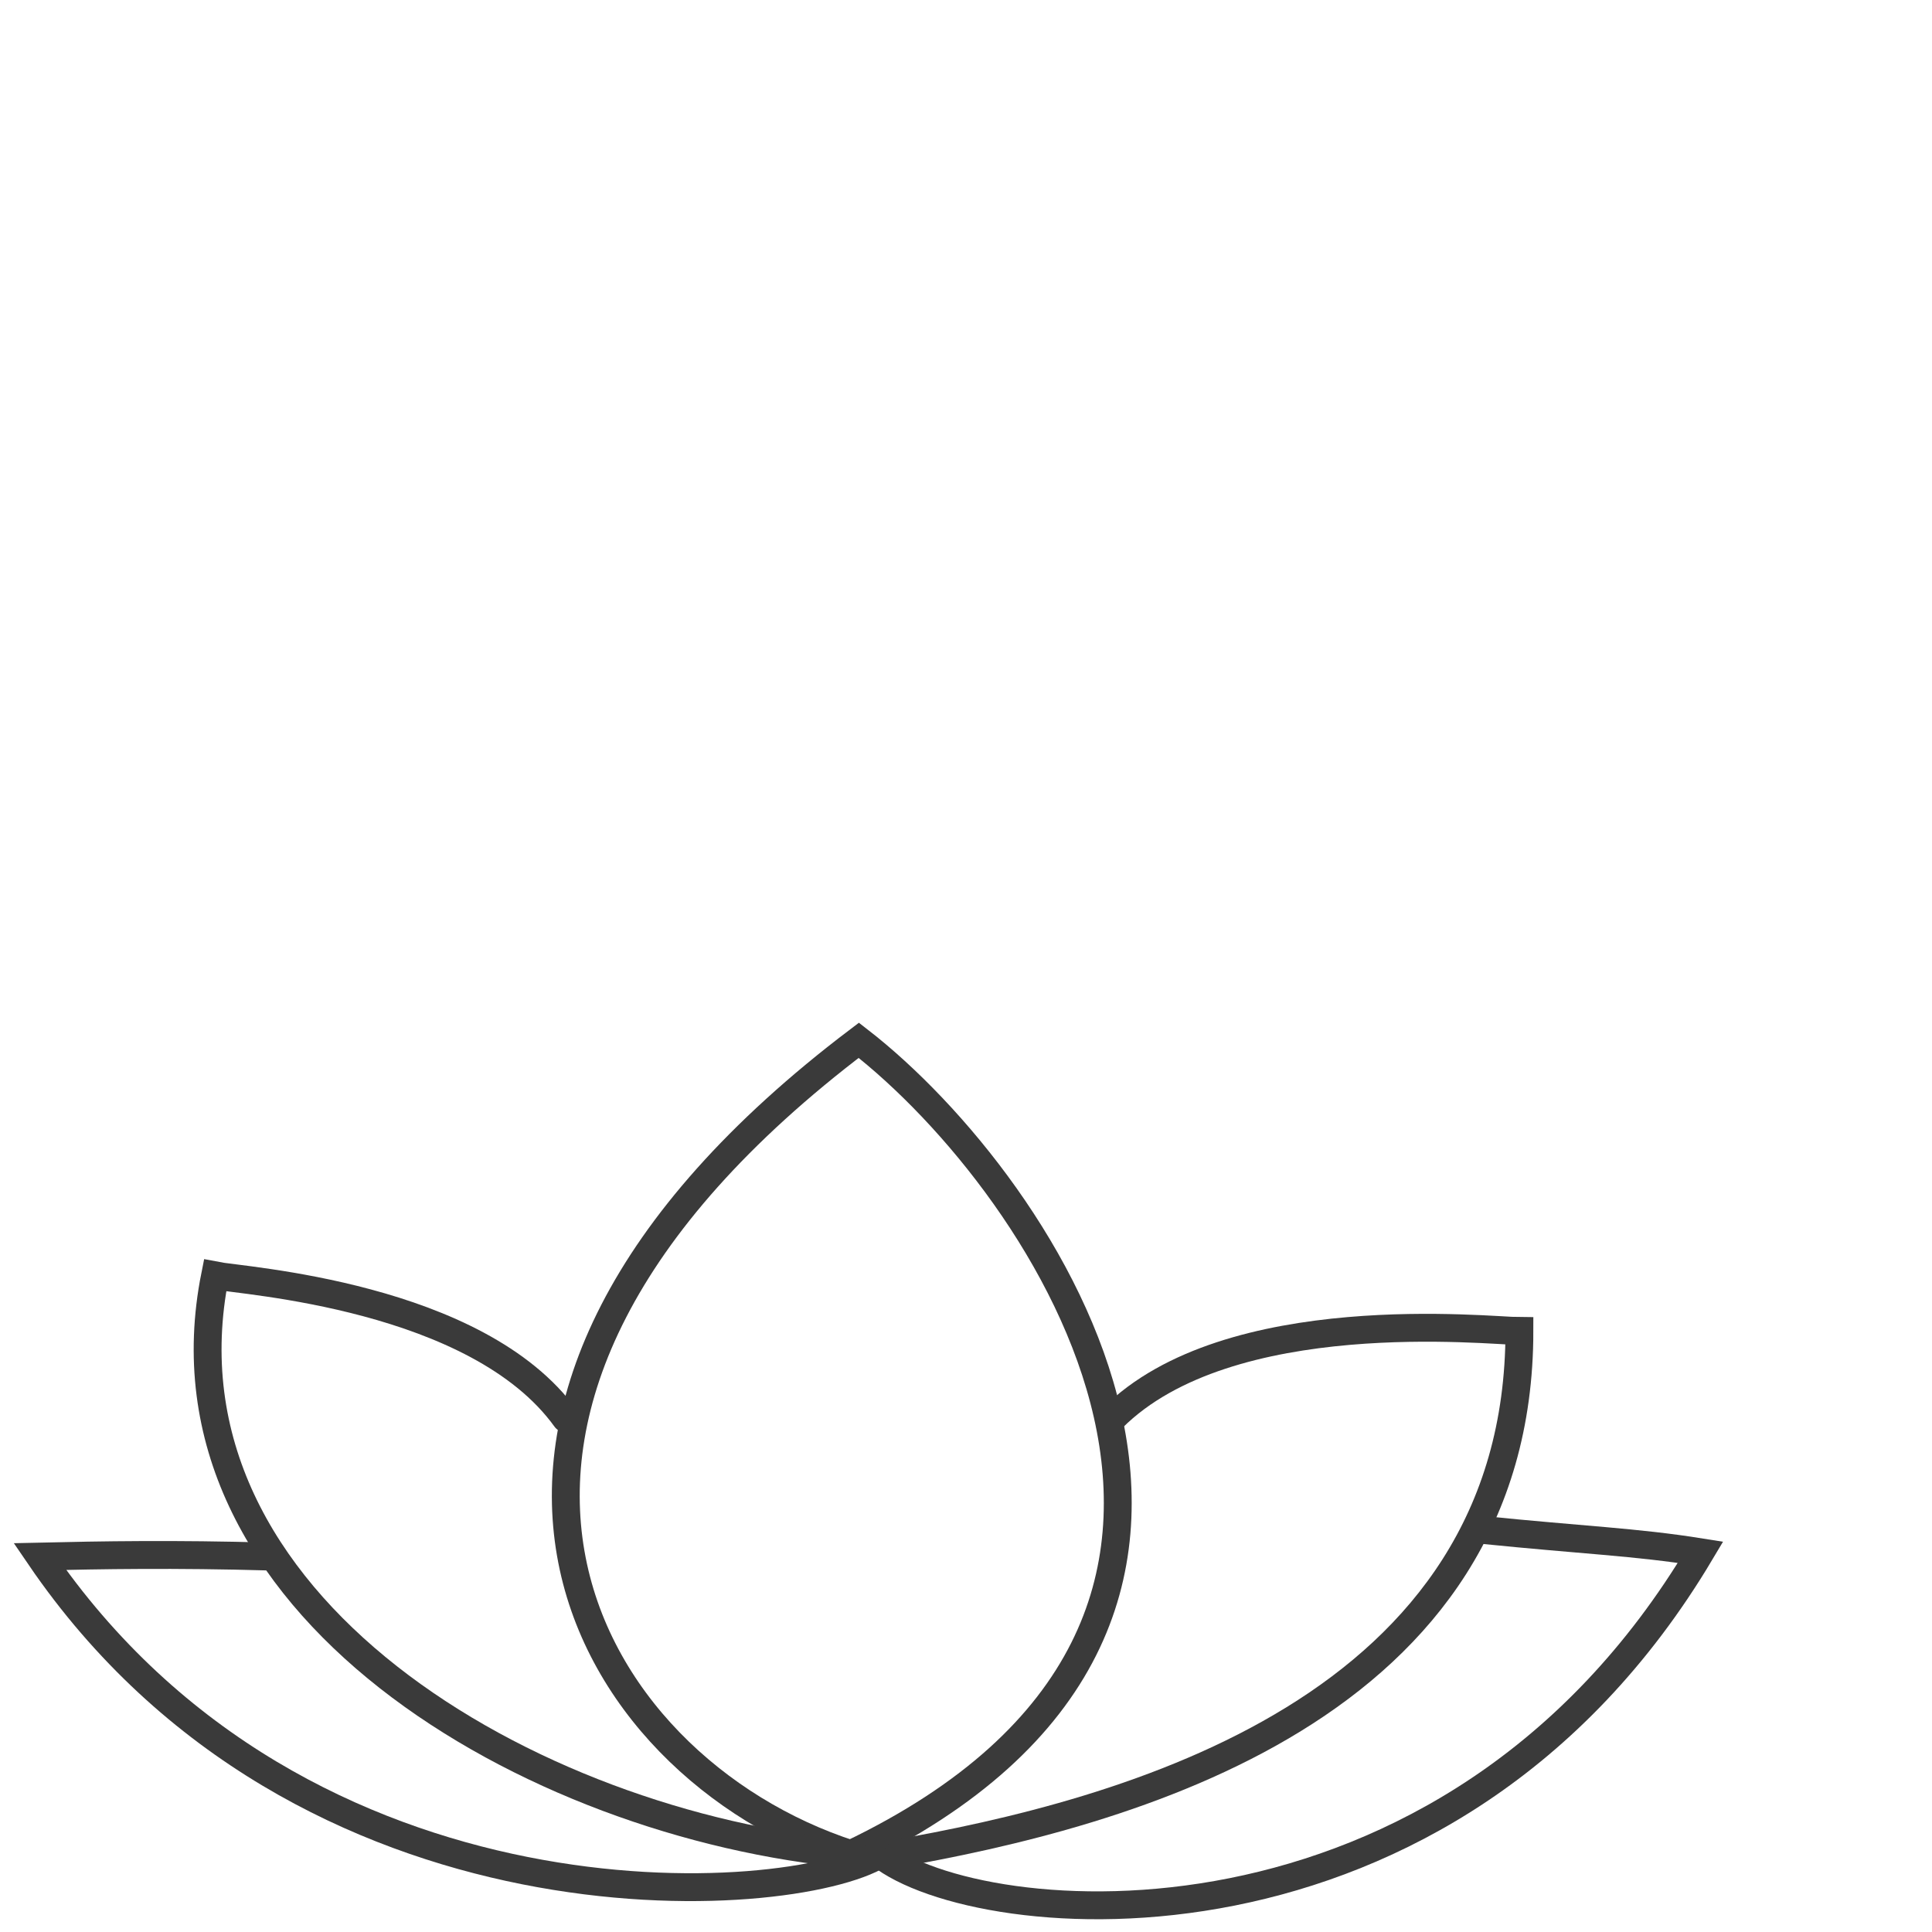 <?xml version="1.0" encoding="utf-8"?>
<svg width="104" height="104" viewBox="0 0 104 104" fill="none" xmlns="http://www.w3.org/2000/svg">
  <g clip-path="url(#clip0_1408_280786)">
    <path d="M45.801 99.811C31.291 95.117 19.953 75.892 46.23 56C56.328 63.823 71.973 87.293 45.801 99.811Z" stroke="#3A3A3A" stroke-width="1.5"/>
    <path d="M47.894 99.842C60.686 97.633 81.79 91.986 81.79 71.65C80.226 71.649 66.144 70.081 59.885 76.339" stroke="#3A3A3A" stroke-width="1.5"/>
    <path d="M 45.804 99.81 C 28.592 98.245 8.037 86.363 11.578 68.661 C 13.044 68.954 25.684 69.737 30.456 76.357" stroke="#3A3A3A" stroke-width="1.5" style="stroke-linecap: round;"/>
    <path d="M47.365 99.811C42.518 102.757 16.308 104.564 2.144 83.789C5.466 83.713 9.364 83.644 14.507 83.789" stroke="#3A3A3A" stroke-width="1.5"/>
    <path d="M47.367 99.811C52.636 104.02 77.918 106.433 91.54 83.558C88.047 83 85.178 82.904 79.785 82.354" stroke="#3A3A3A" stroke-width="1.5"/>
  </g>
  <defs>
    <clipPath id="clip0_1408_280786">
      <rect width="104" height="104" fill="none"/>
    </clipPath>
  </defs>
</svg>
